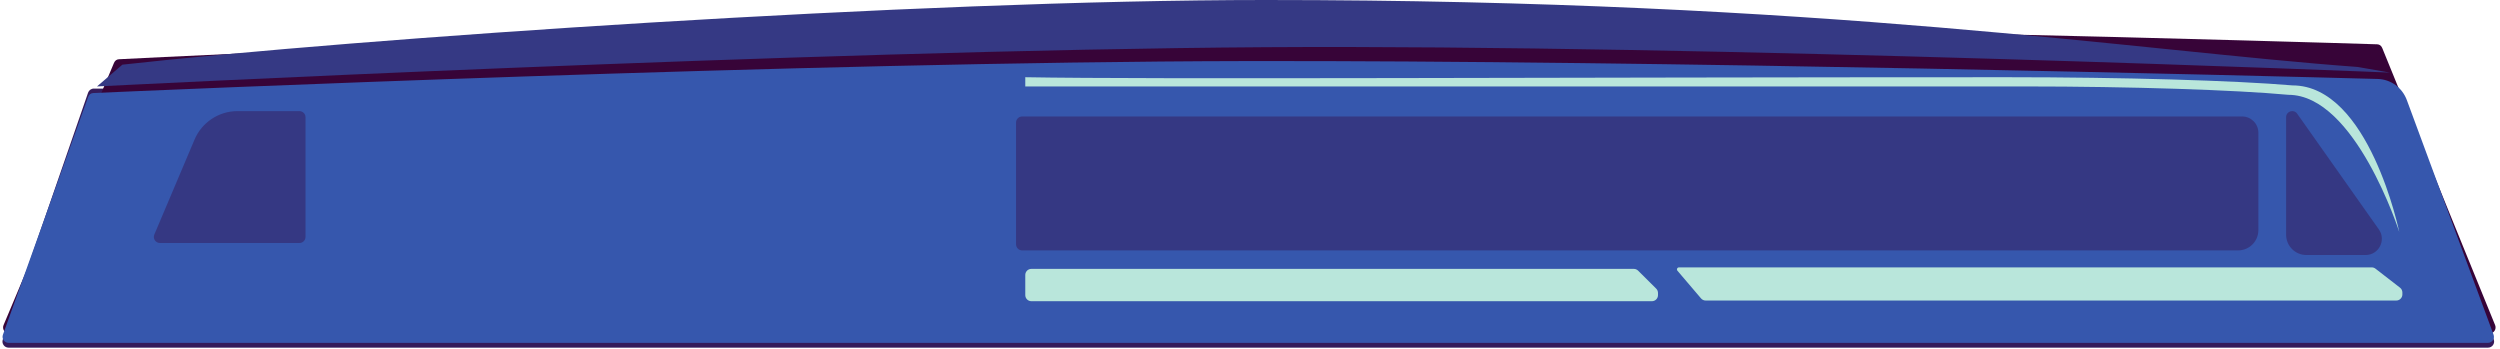 <svg width="1232" height="172" viewBox="0 0 1232 172" fill="none" xmlns="http://www.w3.org/2000/svg">
<path d="M4.21 171.321H1226.1C1228.17 171.321 1229.61 169.29 1228.94 167.341L1223.43 151.403C1201.16 86.913 1140.43 43.647 1072.2 43.647H46.243C44.964 43.647 43.825 44.458 43.408 45.667L1.375 167.341C0.702 169.29 2.149 171.321 4.21 171.321Z" fill="#341B5B"/>
<path d="M4.519 164.366H1226.82C1228.95 164.366 1230.4 162.208 1229.6 160.234L1173.98 23.694C1173.53 22.596 1172.69 21.871 1171.51 21.834C1145.46 21.025 832.671 11.455 613.847 11.893C397.031 12.327 84.183 27.903 58.578 29.196C57.428 29.254 56.614 29.955 56.167 31.016L1.754 160.202C0.921 162.179 2.373 164.366 4.519 164.366Z" fill="#370438"/>
<path d="M60.312 31.863L47.794 42.603C47.794 42.603 398.347 24.704 623.606 23.258C842.023 21.856 1177.8 35.776 1177.8 35.776L1161.87 33.001C1052.62 25.035 900.132 0 623.606 0C451.545 0 176.384 18.966 60.312 31.863Z" fill="#353984"/>
<path d="M4.262 168.967H1226.01C1228.1 168.967 1229.55 166.886 1228.82 164.927L1186.1 49.347C1183.83 43.218 1178.26 39.089 1171.73 38.913C1112.46 37.323 817.836 29.725 613.365 30.099C396.864 30.494 72.838 44.661 45.901 45.855C44.685 45.909 43.837 46.684 43.427 47.83L1.438 164.954C0.738 166.909 2.186 168.967 4.262 168.967Z" fill="#3657AD"/>
<path d="M505.257 42.603V38.051C566.708 39.189 768.583 38.051 988.894 38.051C1046.2 38.051 1101.37 39.671 1129.72 42.086C1167.55 42.086 1182.35 114.295 1182.35 114.295C1182.35 114.295 1160.73 46.724 1127.73 46.724C1101.47 44.304 1049.8 42.603 997.998 42.603H505.257Z" fill="#B9E6DB"/>
<path d="M505.257 135.503C505.257 133.846 506.6 132.503 508.257 132.503H805.145C805.937 132.503 806.698 132.817 807.26 133.376L816.176 142.244C816.742 142.807 817.061 143.573 817.061 144.371V145.434C817.061 147.091 815.718 148.434 814.061 148.434H508.257C506.6 148.434 505.257 147.091 505.257 145.434V135.503Z" fill="#B9E6DB"/>
<path d="M826.644 133.415C826.091 132.766 826.552 131.766 827.405 131.766L1168.8 131.766C1169.46 131.766 1170.11 131.987 1170.63 132.394L1182.72 141.759C1183.46 142.327 1183.89 143.203 1183.89 144.131V145.106C1183.89 146.763 1182.54 148.106 1180.89 148.106H840.552C839.673 148.106 838.839 147.721 838.269 147.053L826.644 133.415Z" fill="#B9E6DB"/>
<path opacity="0.5" d="M500.707 60.397C500.707 58.74 502.05 57.397 503.707 57.397L1104.93 57.397C1109.35 57.397 1112.93 60.979 1112.93 65.397V113.399C1112.93 118.922 1108.46 123.399 1102.93 123.399H503.707C502.05 123.399 500.707 122.056 500.707 120.399V60.397Z" fill="#341B5B"/>
<path opacity="0.5" d="M1172.31 113.062L1132.04 56.016C1130.35 53.624 1126.59 54.819 1126.59 57.746V115.675C1126.59 121.198 1131.07 125.675 1136.59 125.675H1165.77C1172.26 125.675 1176.05 118.361 1172.31 113.062Z" fill="#341B5B"/>
<path opacity="0.5" d="M150.558 57.755C150.558 56.099 149.215 54.755 147.558 54.755H117.047C107.81 54.755 99.47 60.281 95.868 68.786L76.049 115.583C75.211 117.561 76.663 119.753 78.811 119.753H147.558C149.215 119.753 150.558 118.41 150.558 116.753V57.755Z" fill="#341B5B"/>
</svg>
